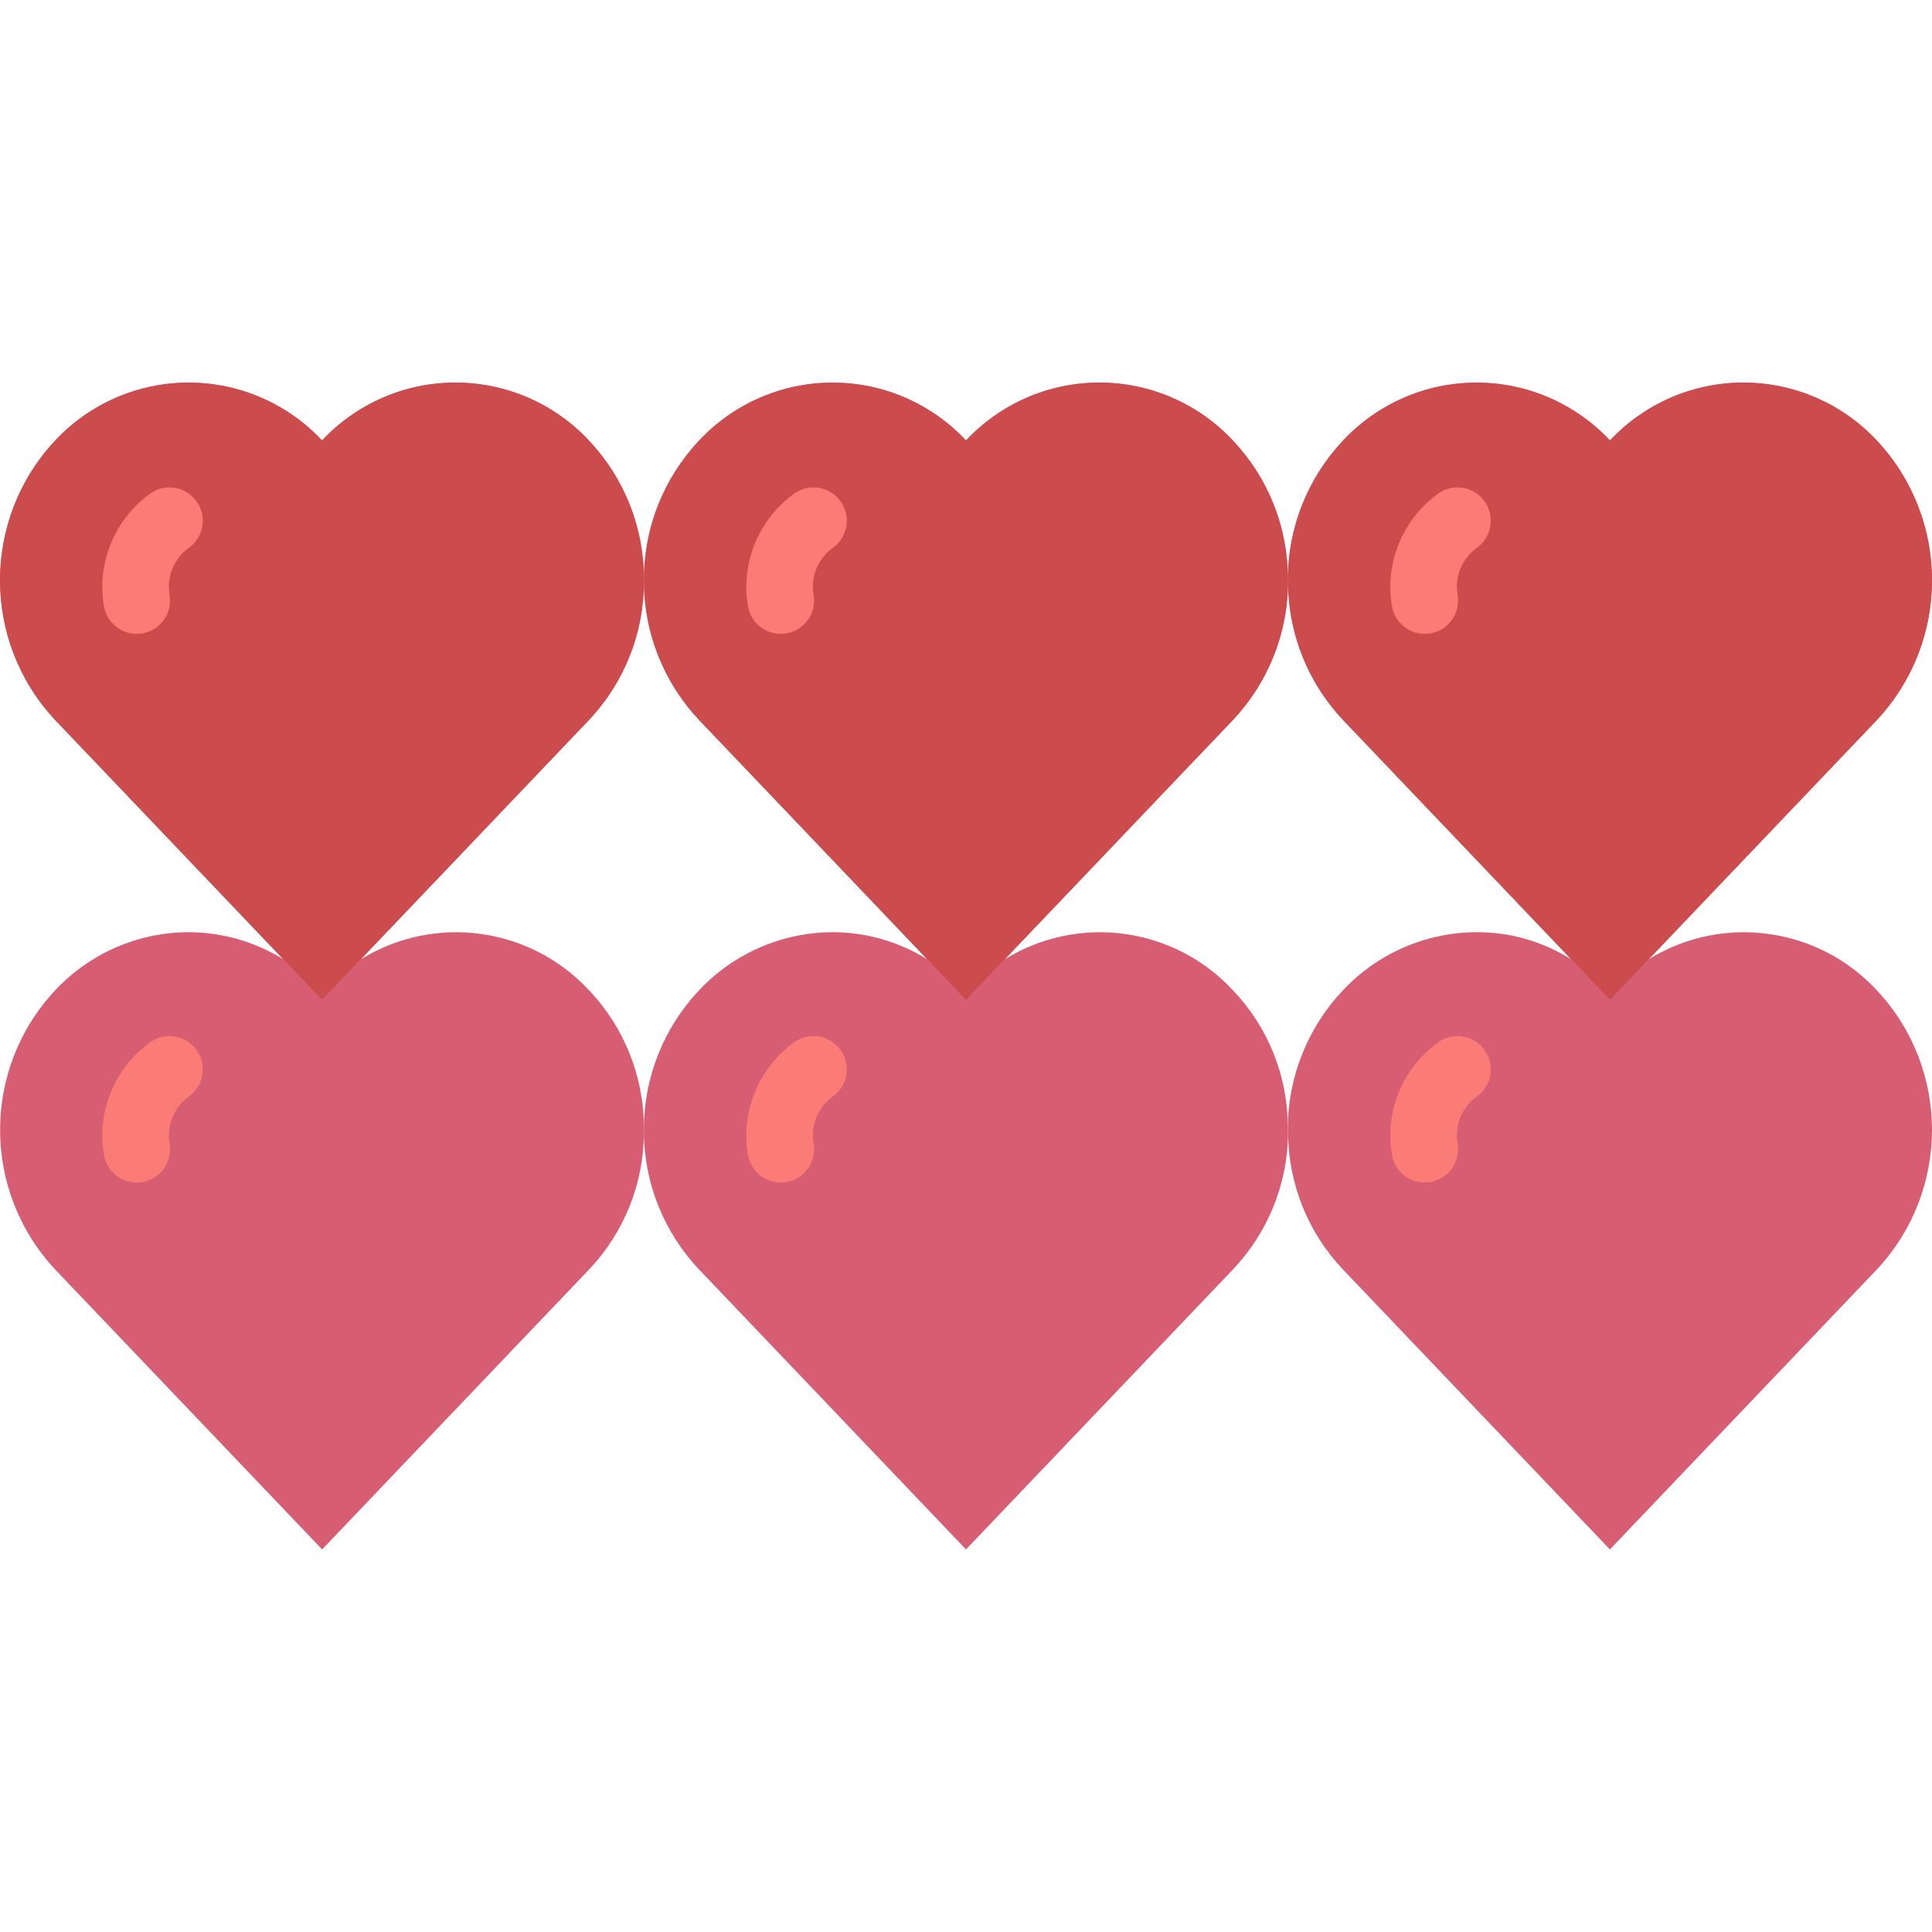 <?xml version="1.0" encoding="iso-8859-1"?>
<!-- Generator: Adobe Illustrator 19.0.0, SVG Export Plug-In . SVG Version: 6.00 Build 0)  -->
<svg version="1.1" id="Capa_1" xmlns="http://www.w3.org/2000/svg" xmlns:xlink="http://www.w3.org/1999/xlink" x="0px" y="0px"
	 viewBox="0 0 512 512" style="enable-background:new 0 0 512 512;" xml:space="preserve">
<g>
	<path style="fill:#D75E72;" d="M341.363,154.174c-0.088,0.177,0,0.265,0,0.441c-0.088,0.101-0.088,0.252,0,0.353
		c-0.214,13.362-5.445,26.155-14.654,35.84l-60.381,63.382c19.509-12.013,44.787-8.576,60.381,8.21
		c9.328,9.743,14.544,22.705,14.566,36.193v0.265c-0.019,0.326,0.011,0.653,0.088,0.971c-0.088,0.177,0,0.265,0,0.441
		c-0.088,0.101-0.088,0.252,0,0.353c-0.214,13.362-5.445,26.155-14.654,35.84L256,410.615l-70.709-74.152
		c-9.386-9.891-14.63-22.999-14.654-36.634v-0.706c0.023-13.662,5.265-26.798,14.654-36.723c9.19-9.763,21.991-15.317,35.399-15.36
		c8.83,0.017,17.48,2.493,24.982,7.15l-60.381-63.382c-9.386-9.891-14.63-22.999-14.654-36.634v-0.706
		c-0.009-13.668,5.238-26.816,14.654-36.723c9.147-9.798,21.95-15.36,35.354-15.36c13.404,0,26.207,5.562,35.354,15.36
		c9.148-9.797,21.951-15.36,35.354-15.36c13.404,0,26.207,5.562,35.354,15.36c9.328,9.743,14.544,22.705,14.566,36.193v0.265
		C341.256,153.529,341.286,153.856,341.363,154.174z"/>
	<path id="SVGCleanerId_0" style="fill:#D75E72;" d="M341.363,153.82v0.353c-0.077-0.318-0.107-0.645-0.088-0.971
		C341.347,153.4,341.377,153.611,341.363,153.82z"/>
	<path style="fill:#D75E72;" d="M497.346,262.4c19.538,20.822,19.538,53.241,0,74.063l-70.709,74.152l-70.709-74.152
		c-9.199-9.684-14.401-22.485-14.566-35.84c-0.088-0.101-0.088-0.252,0-0.353c0-0.177-0.088-0.265,0-0.441v-0.353
		c0.014-0.21-0.016-0.42-0.088-0.618v-0.265c0.153-13.479,5.386-26.405,14.654-36.193c9.19-9.763,21.991-15.317,35.399-15.36
		c8.837-0.037,17.503,2.443,24.982,7.15l-60.381-63.382c-9.199-9.684-14.401-22.485-14.566-35.84c-0.088-0.101-0.088-0.252,0-0.353
		c0-0.177-0.088-0.265,0-0.441v-0.353c0.014-0.21-0.016-0.42-0.088-0.618v-0.265c0.136-13.482,5.372-26.413,14.654-36.193
		c9.147-9.798,21.95-15.36,35.354-15.36s26.207,5.562,35.354,15.36c9.147-9.797,21.951-15.36,35.354-15.36
		c13.404,0,26.207,5.562,35.354,15.36c19.538,20.822,19.538,53.241,0,74.063l-60.381,63.382
		C456.475,242.177,481.753,245.614,497.346,262.4z"/>
	<g>
		<path id="SVGCleanerId_0_1_" style="fill:#D75E72;" d="M341.363,153.82v0.353c-0.077-0.318-0.107-0.645-0.088-0.971
			C341.347,153.4,341.377,153.611,341.363,153.82z"/>
	</g>
	<path style="fill:#D75E72;" d="M156.072,190.808L95.691,254.19c19.509-12.013,44.787-8.576,60.381,8.21
		c9.414,9.902,14.633,23.061,14.566,36.723v0.706c0.05,13.633-5.168,26.758-14.566,36.634l-70.709,74.152l-70.709-74.152
		c-19.509-20.834-19.509-53.23,0-74.063c9.156-9.759,21.928-15.315,35.31-15.36c8.858,0.017,17.537,2.492,25.07,7.15l-60.381-63.382
		c-19.509-20.834-19.509-53.23,0-74.063c9.147-9.798,21.95-15.36,35.354-15.36s26.207,5.562,35.354,15.36
		c9.148-9.797,21.951-15.36,35.354-15.36s26.207,5.562,35.354,15.36c9.414,9.902,14.633,23.061,14.566,36.723v0.706
		C170.688,167.806,165.469,180.932,156.072,190.808z"/>
	<path id="SVGCleanerId_1" style="fill:#D75E72;" d="M341.363,299.476v0.353c-0.077-0.318-0.107-0.645-0.088-0.971
		C341.347,299.055,341.377,299.266,341.363,299.476z"/>
	<g>
		<path id="SVGCleanerId_1_1_" style="fill:#D75E72;" d="M341.363,299.476v0.353c-0.077-0.318-0.107-0.645-0.088-0.971
			C341.347,299.055,341.377,299.266,341.363,299.476z"/>
	</g>
	<g>
		<path style="fill:#CC4B4C;" d="M156.052,190.842L85.34,264.96l-70.712-74.118c-19.505-20.856-19.505-53.262,0-74.118
			c9.162-9.773,21.96-15.318,35.356-15.318s26.194,5.545,35.356,15.318c9.157-9.782,21.957-15.333,35.356-15.333
			s26.199,5.551,35.356,15.333C175.537,137.588,175.537,169.977,156.052,190.842z"/>
		<path style="fill:#CC4B4C;" d="M326.718,190.842l-70.712,74.118l-70.712-74.118c-19.505-20.856-19.505-53.262,0-74.118
			c9.162-9.773,21.96-15.318,35.356-15.318c13.396,0,26.194,5.545,35.356,15.318c9.157-9.782,21.957-15.333,35.356-15.333
			c13.399,0,26.199,5.551,35.356,15.333C346.203,137.588,346.203,169.977,326.718,190.842z"/>
		<path style="fill:#CC4B4C;" d="M497.385,190.842l-70.712,74.118l-70.712-74.118c-19.505-20.856-19.505-53.262,0-74.118
			c9.162-9.773,21.96-15.318,35.356-15.318c13.396,0,26.194,5.545,35.356,15.318c9.157-9.782,21.957-15.333,35.356-15.333
			c13.399,0,26.199,5.551,35.356,15.333C516.869,137.588,516.869,169.977,497.385,190.842L497.385,190.842z"/>
	</g>
	<g>
		<path style="fill:#FB7B76;" d="M36.241,167.986c-4.28-0.004-7.941-3.078-8.685-7.293c-0.302-1.725-0.453-3.473-0.453-5.224
			c0.048-9.739,4.73-18.873,12.608-24.599c3.937-2.873,9.459-2.011,12.332,1.927c2.873,3.937,2.011,9.459-1.927,12.332
			c-3.35,2.38-5.346,6.231-5.358,10.341c-0.002,0.724,0.06,1.447,0.185,2.159c0.844,4.8-2.36,9.376-7.159,10.224
			C37.275,167.941,36.759,167.986,36.241,167.986z"/>
		<path style="fill:#FB7B76;" d="M206.905,167.986c-4.293-0.005-7.96-3.097-8.69-7.328c-0.298-1.714-0.448-3.45-0.448-5.19
			c0.051-9.737,4.73-18.87,12.603-24.599c2.547-1.864,5.895-2.226,8.782-0.951c2.887,1.276,4.873,3.995,5.21,7.133
			c0.337,3.138-1.027,6.217-3.578,8.076c-3.352,2.379-5.349,6.23-5.362,10.341c0.002,0.734,0.065,1.466,0.19,2.189
			c0.399,2.307-0.136,4.678-1.486,6.591c-1.35,1.913-3.405,3.211-5.713,3.608C207.915,167.942,207.411,167.985,206.905,167.986z"/>
		<path style="fill:#FB7B76;" d="M377.574,167.986c-4.28-0.004-7.941-3.078-8.685-7.293c-0.302-1.725-0.453-3.473-0.453-5.224
			c0.048-9.739,4.729-18.873,12.607-24.599c2.547-1.859,5.892-2.217,8.775-0.941s4.866,3.994,5.203,7.129s-1.026,6.212-3.573,8.07
			c-3.35,2.38-5.345,6.231-5.358,10.341c-0.002,0.724,0.06,1.447,0.185,2.159c0.844,4.8-2.36,9.376-7.159,10.224
			C378.607,167.941,378.091,167.986,377.574,167.986z"/>
		<path style="fill:#FB7B76;" d="M36.241,313.382c-4.28-0.004-7.941-3.078-8.685-7.293c-0.302-1.725-0.453-3.473-0.453-5.224
			c0.048-9.739,4.73-18.873,12.608-24.599c3.937-2.873,9.459-2.011,12.332,1.927c2.873,3.937,2.011,9.459-1.927,12.332
			c-3.35,2.38-5.346,6.231-5.358,10.34c-0.002,0.724,0.06,1.447,0.185,2.159c0.844,4.8-2.36,9.376-7.159,10.224
			C37.275,313.337,36.759,313.382,36.241,313.382z"/>
		<path style="fill:#FB7B76;" d="M206.905,313.382c-4.293-0.005-7.96-3.097-8.69-7.328c-0.298-1.714-0.448-3.45-0.448-5.19
			c0.051-9.737,4.73-18.87,12.603-24.599c2.547-1.86,5.893-2.22,8.778-0.945c2.885,1.276,4.869,3.993,5.207,7.129
			c0.337,3.136-1.024,6.214-3.571,8.074c-3.352,2.379-5.349,6.23-5.362,10.34c0.002,0.734,0.065,1.466,0.19,2.189
			c0.399,2.307-0.136,4.678-1.486,6.591c-1.35,1.913-3.405,3.211-5.712,3.608C207.916,313.338,207.411,313.381,206.905,313.382z"/>
		<path style="fill:#FB7B76;" d="M377.574,313.382c-4.28-0.004-7.941-3.078-8.685-7.293c-0.302-1.725-0.453-3.473-0.453-5.224
			c0.048-9.739,4.729-18.873,12.607-24.599c3.937-2.873,9.459-2.011,12.332,1.927c2.873,3.937,2.011,9.459-1.927,12.332
			c-3.35,2.38-5.345,6.231-5.358,10.34c-0.002,0.724,0.06,1.447,0.185,2.159c0.844,4.8-2.36,9.376-7.159,10.224
			C378.607,313.337,378.091,313.382,377.574,313.382z"/>
	</g>
</g>
<g>
</g>
<g>
</g>
<g>
</g>
<g>
</g>
<g>
</g>
<g>
</g>
<g>
</g>
<g>
</g>
<g>
</g>
<g>
</g>
<g>
</g>
<g>
</g>
<g>
</g>
<g>
</g>
<g>
</g>
</svg>
